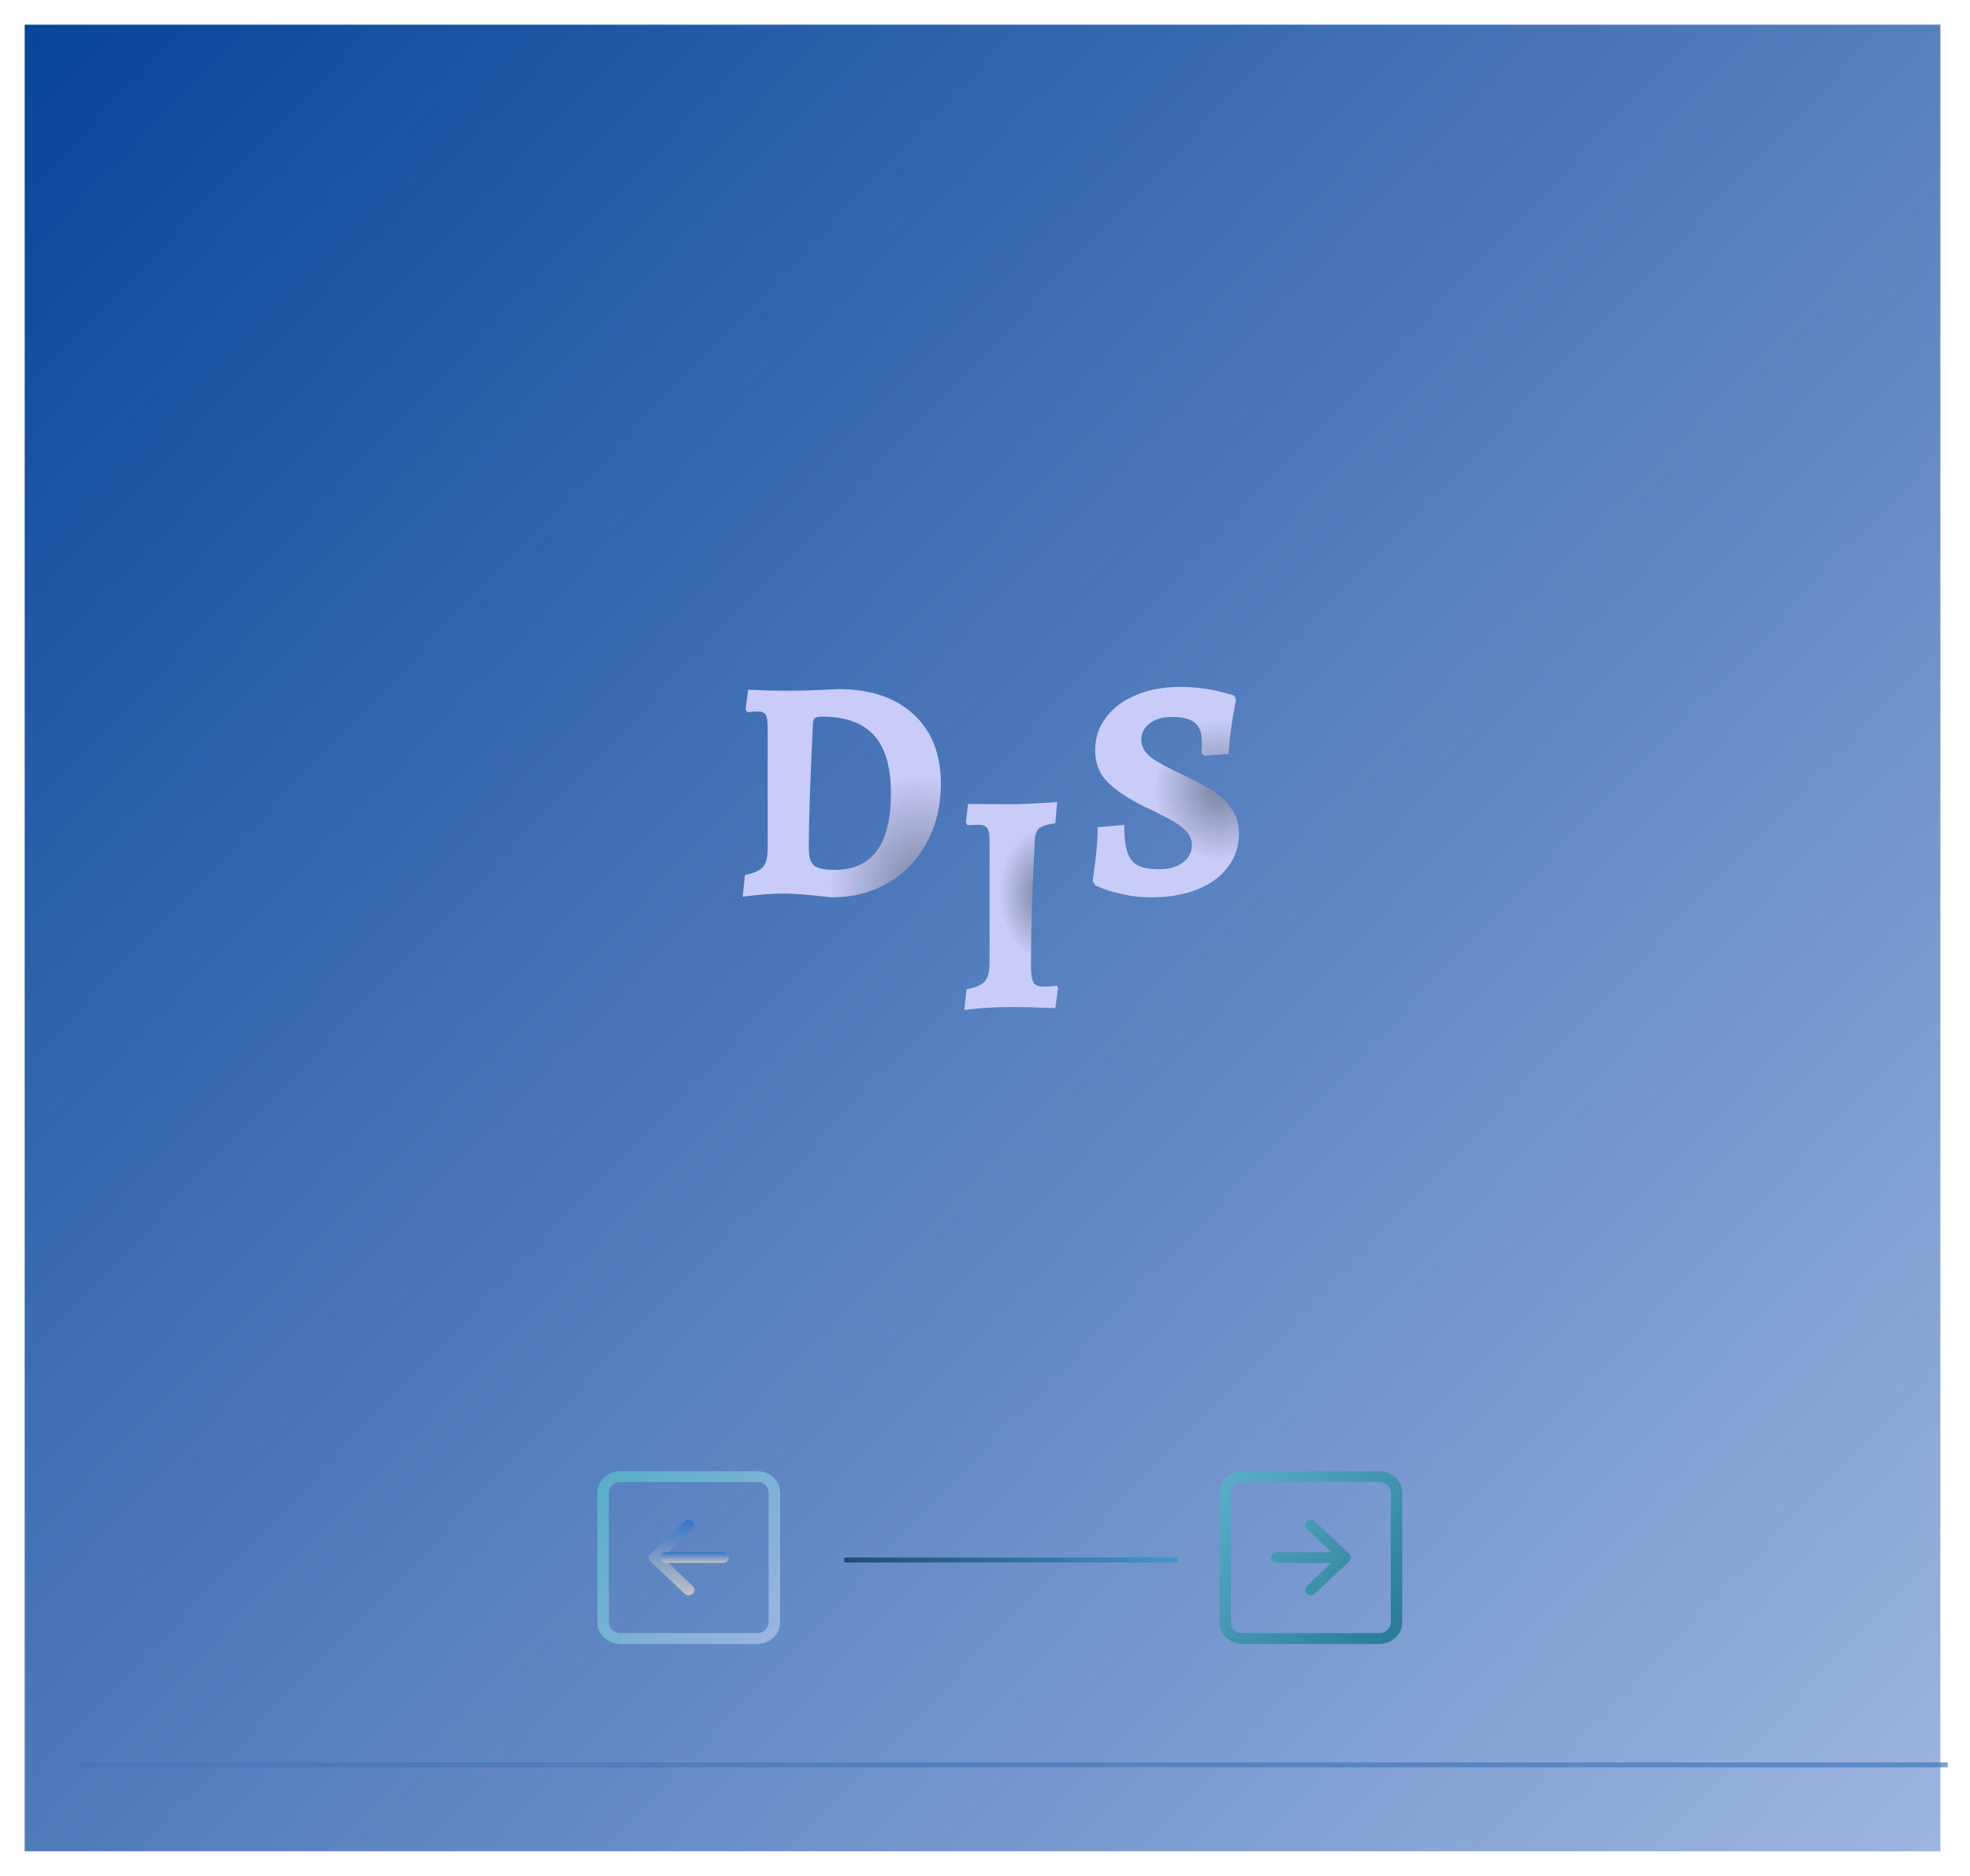 <svg width="399" height="380" viewBox="0 0 399 380" fill="none" xmlns="http://www.w3.org/2000/svg">
<g filter="url(#filter0_d)">
<path d="M11 4H399V374H11V4Z" fill="url(#paint0_linear)"/>
</g>
<path d="M16 357.5H394.5" stroke="#4778BA" stroke-opacity="0.7"/>
<path fill-rule="evenodd" clip-rule="evenodd" d="M153.375 300.188H125.625C125.012 300.188 124.423 300.418 123.99 300.828C123.556 301.238 123.312 301.795 123.312 302.375V328.625C123.312 329.205 123.556 329.762 123.99 330.172C124.423 330.582 125.012 330.812 125.625 330.812H153.375C153.988 330.812 154.577 330.582 155.01 330.172C155.444 329.762 155.688 329.205 155.688 328.625V302.375C155.688 301.795 155.444 301.238 155.01 300.828C154.577 300.418 153.988 300.188 153.375 300.188ZM125.625 298C124.398 298 123.222 298.461 122.355 299.281C121.487 300.102 121 301.215 121 302.375V328.625C121 329.785 121.487 330.898 122.355 331.719C123.222 332.539 124.398 333 125.625 333H153.375C154.602 333 155.778 332.539 156.645 331.719C157.513 330.898 158 329.785 158 328.625V302.375C158 301.215 157.513 300.102 156.645 299.281C155.778 298.461 154.602 298 153.375 298H125.625Z" fill="url(#paint1_linear)"/>
<path fill-rule="evenodd" clip-rule="evenodd" d="M140.319 322.837C140.426 322.735 140.512 322.615 140.57 322.482C140.628 322.349 140.658 322.206 140.658 322.062C140.658 321.919 140.628 321.776 140.57 321.643C140.512 321.51 140.426 321.39 140.319 321.288L134.197 315.5L140.319 309.712C140.426 309.61 140.511 309.489 140.57 309.357C140.628 309.224 140.658 309.081 140.658 308.937C140.658 308.794 140.628 308.651 140.57 308.518C140.511 308.386 140.426 308.265 140.319 308.163C140.211 308.061 140.083 307.981 139.943 307.926C139.803 307.871 139.652 307.842 139.5 307.842C139.348 307.842 139.197 307.871 139.057 307.926C138.916 307.981 138.789 308.061 138.681 308.163L131.744 314.726C131.636 314.827 131.551 314.948 131.492 315.081C131.434 315.214 131.404 315.356 131.404 315.5C131.404 315.644 131.434 315.786 131.492 315.919C131.551 316.052 131.636 316.173 131.744 316.274L138.681 322.837C138.789 322.939 138.916 323.02 139.057 323.075C139.197 323.13 139.348 323.158 139.5 323.158C139.652 323.158 139.803 323.13 139.943 323.075C140.084 323.02 140.211 322.939 140.319 322.837Z" fill="url(#paint2_linear)"/>
<path fill-rule="evenodd" clip-rule="evenodd" d="M147.594 315.5C147.594 315.21 147.472 314.932 147.255 314.727C147.038 314.521 146.744 314.406 146.438 314.406H134.875C134.568 314.406 134.274 314.521 134.057 314.727C133.841 314.932 133.719 315.21 133.719 315.5C133.719 315.79 133.841 316.068 134.057 316.273C134.274 316.479 134.568 316.594 134.875 316.594H146.438C146.744 316.594 147.038 316.479 147.255 316.273C147.472 316.068 147.594 315.79 147.594 315.5Z" fill="url(#paint3_linear)"/>
<path fill-rule="evenodd" clip-rule="evenodd" d="M251.625 330.812H279.375C279.988 330.812 280.577 330.582 281.01 330.172C281.444 329.762 281.687 329.205 281.687 328.625V302.375C281.687 301.795 281.444 301.238 281.01 300.828C280.577 300.418 279.988 300.187 279.375 300.187H251.625C251.012 300.187 250.423 300.418 249.99 300.828C249.556 301.238 249.312 301.795 249.312 302.375V328.625C249.312 329.205 249.556 329.762 249.99 330.172C250.423 330.582 251.012 330.812 251.625 330.812ZM279.375 333C280.602 333 281.778 332.539 282.645 331.719C283.513 330.898 284 329.785 284 328.625V302.375C284 301.215 283.513 300.102 282.645 299.281C281.778 298.461 280.602 298 279.375 298H251.625C250.398 298 249.222 298.461 248.355 299.281C247.487 300.102 247 301.215 247 302.375V328.625C247 329.785 247.487 330.898 248.355 331.719C249.222 332.539 250.398 333 251.625 333H279.375Z" fill="url(#paint4_linear)"/>
<path fill-rule="evenodd" clip-rule="evenodd" d="M264.681 308.163C264.574 308.265 264.488 308.385 264.43 308.518C264.372 308.651 264.342 308.794 264.342 308.937C264.342 309.081 264.372 309.224 264.43 309.357C264.488 309.49 264.574 309.61 264.681 309.712L270.803 315.5L264.681 321.288C264.574 321.39 264.489 321.511 264.43 321.643C264.372 321.776 264.342 321.919 264.342 322.062C264.342 322.206 264.372 322.349 264.43 322.482C264.489 322.614 264.574 322.735 264.681 322.837C264.789 322.939 264.917 323.019 265.057 323.074C265.197 323.129 265.348 323.158 265.5 323.158C265.652 323.158 265.803 323.129 265.943 323.074C266.083 323.019 266.211 322.939 266.319 322.837L273.256 316.274C273.364 316.173 273.449 316.052 273.508 315.919C273.566 315.786 273.596 315.644 273.596 315.5C273.596 315.356 273.566 315.214 273.508 315.081C273.449 314.948 273.364 314.827 273.256 314.726L266.319 308.163C266.211 308.061 266.084 307.98 265.943 307.925C265.803 307.87 265.652 307.842 265.5 307.842C265.348 307.842 265.197 307.87 265.057 307.925C264.916 307.98 264.789 308.061 264.681 308.163Z" fill="url(#paint5_linear)"/>
<path fill-rule="evenodd" clip-rule="evenodd" d="M257.406 315.5C257.406 315.79 257.528 316.068 257.745 316.273C257.962 316.479 258.256 316.594 258.562 316.594H270.125C270.432 316.594 270.726 316.479 270.943 316.273C271.159 316.068 271.281 315.79 271.281 315.5C271.281 315.21 271.159 314.932 270.943 314.727C270.726 314.521 270.432 314.406 270.125 314.406H258.562C258.256 314.406 257.962 314.521 257.745 314.727C257.528 314.932 257.406 315.21 257.406 315.5Z" fill="url(#paint6_linear)"/>
<path d="M171 316H238.5" stroke="url(#paint7_linear)"/>
<path d="M168.352 181.768C167.669 181.683 166.261 181.533 164.128 181.32C161.995 181.107 160.16 181 158.624 181C157.259 181 155.68 181.085 153.888 181.256C152.139 181.427 150.987 181.555 150.432 181.64L150.88 177.224C152.672 176.883 153.888 176.349 154.528 175.624C155.168 174.899 155.488 173.64 155.488 171.848V147.592C155.488 146.227 155.36 145.309 155.104 144.84C154.848 144.371 154.315 144.136 153.504 144.136C153.035 144.136 152.587 144.157 152.16 144.2C151.776 144.243 151.52 144.264 151.392 144.264L151.008 143.688L151.52 139.72C152.117 139.72 153.227 139.763 154.848 139.848C156.512 139.891 158.133 139.912 159.712 139.912C161.589 139.912 163.552 139.869 165.6 139.784C167.648 139.699 169.056 139.635 169.824 139.592C176.309 139.592 181.387 141.299 185.056 144.712C188.725 148.083 190.56 152.776 190.56 158.792C190.56 163.229 189.6 167.197 187.68 170.696C185.803 174.195 183.179 176.925 179.808 178.888C176.437 180.808 172.619 181.768 168.352 181.768ZM166.432 145.16C165.749 145.16 165.28 145.267 165.024 145.48C164.811 145.693 164.683 146.099 164.64 146.696C164.085 158.344 163.808 166.664 163.808 171.656C163.808 172.893 163.957 173.832 164.256 174.472C164.555 175.112 165.067 175.56 165.792 175.816C166.56 176.072 167.669 176.2 169.12 176.2C172.832 176.2 175.648 174.92 177.568 172.36C179.488 169.757 180.448 165.896 180.448 160.776C180.448 155.357 179.296 151.411 176.992 148.936C174.731 146.419 171.211 145.16 166.432 145.16Z" fill="url(#paint8_angular)"/>
<path d="M209.576 170.208C209.064 180.533 208.808 188.96 208.808 195.488C208.808 197.237 208.979 198.411 209.32 199.008C209.661 199.563 210.323 199.84 211.304 199.84C211.987 199.84 212.563 199.819 213.032 199.776C213.544 199.733 213.864 199.691 213.992 199.648L214.312 200.096L213.736 204.192C213.011 204.192 211.688 204.149 209.768 204.064C207.891 204.021 206.056 204 204.264 204C202.728 204 201 204.064 199.08 204.192C197.16 204.363 195.901 204.491 195.304 204.576L195.752 200.416C197.629 200.032 198.867 199.477 199.464 198.752C200.104 198.027 200.424 196.789 200.424 195.04V170.4C200.424 169.077 200.275 168.203 199.976 167.776C199.677 167.307 199.059 167.072 198.12 167.072L195.944 167.136L195.624 166.624L196.072 162.848L204.968 162.912C206.163 162.912 207.805 162.848 209.896 162.72C212.029 162.592 213.437 162.507 214.12 162.464L213.736 166.752C212.115 166.965 211.027 167.307 210.472 167.776C209.96 168.203 209.661 169.013 209.576 170.208Z" fill="url(#paint9_angular)"/>
<path d="M233.144 181.768C231.139 181.768 229.304 181.576 227.64 181.192C225.976 180.851 224.589 180.467 223.48 180.04C222.371 179.613 221.816 179.379 221.816 179.336L221.304 178.44C221.347 178.141 221.432 177.501 221.56 176.52C221.731 175.496 221.901 174.131 222.072 172.424C222.243 170.717 222.328 169.096 222.328 167.56L227.704 167.112C227.704 169.501 227.917 171.336 228.344 172.616C228.771 173.896 229.475 174.792 230.456 175.304C231.48 175.816 232.909 176.072 234.744 176.072C236.749 176.072 238.349 175.624 239.544 174.728C240.781 173.832 241.4 172.637 241.4 171.144C241.4 170.163 241.059 169.288 240.376 168.52C239.693 167.752 238.861 167.091 237.88 166.536C236.899 165.939 235.469 165.171 233.592 164.232L231.928 163.464C228.771 161.928 226.296 160.307 224.504 158.6C222.712 156.893 221.816 154.675 221.816 151.944C221.816 149.469 222.541 147.272 223.992 145.352C225.443 143.389 227.469 141.875 230.072 140.808C232.675 139.699 235.64 139.144 238.968 139.144C240.845 139.144 242.595 139.272 244.216 139.528C245.837 139.784 247.117 140.061 248.056 140.36C249.037 140.616 249.656 140.787 249.912 140.872L250.36 141.704C250.232 142.301 249.976 143.688 249.592 145.864C249.251 147.997 248.995 150.28 248.824 152.712L243.96 153.096L243.384 152.648C243.384 152.52 243.384 152.264 243.384 151.88C243.427 151.453 243.448 150.963 243.448 150.408C243.448 148.531 242.979 147.208 242.04 146.44C241.101 145.629 239.523 145.224 237.304 145.224C235.512 145.224 234.04 145.651 232.888 146.504C231.736 147.357 231.16 148.445 231.16 149.768C231.16 151.219 231.843 152.456 233.208 153.48C234.573 154.461 236.685 155.613 239.544 156.936C241.933 158.088 243.896 159.133 245.432 160.072C246.968 161.011 248.269 162.227 249.336 163.72C250.403 165.171 250.936 166.877 250.936 168.84C250.936 171.4 250.189 173.661 248.696 175.624C247.245 177.587 245.176 179.101 242.488 180.168C239.8 181.235 236.685 181.768 233.144 181.768Z" fill="url(#paint10_angular)"/>
<defs>
<filter id="filter0_d" x="0" y="0" width="399" height="380" filterUnits="userSpaceOnUse" color-interpolation-filters="sRGB">
<feFlood flood-opacity="0" result="BackgroundImageFix"/>
<feColorMatrix in="SourceAlpha" type="matrix" values="0 0 0 0 0 0 0 0 0 0 0 0 0 0 0 0 0 0 127 0"/>
<feOffset dx="-6" dy="1"/>
<feGaussianBlur stdDeviation="2.5"/>
<feColorMatrix type="matrix" values="0 0 0 0 0 0 0 0 0 0 0 0 0 0 0 0 0 0 0.22 0"/>
<feBlend mode="darken" in2="BackgroundImageFix" result="effect1_dropShadow"/>
<feBlend mode="normal" in="SourceGraphic" in2="effect1_dropShadow" result="shape"/>
</filter>
<linearGradient id="paint0_linear" x1="11" y1="7.567" x2="398.458" y2="378.242" gradientUnits="userSpaceOnUse">
<stop stop-color="#084699"/>
<stop offset="1" stop-color="#9EB5E1"/>
</linearGradient>
<linearGradient id="paint1_linear" x1="124.5" y1="301.5" x2="158" y2="333" gradientUnits="userSpaceOnUse">
<stop stop-color="#5CAFC9"/>
<stop offset="1" stop-color="#9EB5E1"/>
<stop offset="1" stop-color="#287A94"/>
</linearGradient>
<linearGradient id="paint2_linear" x1="136.031" y1="307.842" x2="136.031" y2="323.158" gradientUnits="userSpaceOnUse">
<stop stop-color="#3775C8"/>
<stop offset="1" stop-color="#C2C2C2"/>
</linearGradient>
<linearGradient id="paint3_linear" x1="140.656" y1="314.406" x2="140.656" y2="316.594" gradientUnits="userSpaceOnUse">
<stop stop-color="#3775C8"/>
<stop offset="1" stop-color="#C2C2C2"/>
</linearGradient>
<linearGradient id="paint4_linear" x1="247" y1="298" x2="284" y2="333" gradientUnits="userSpaceOnUse">
<stop stop-color="#5CAFC9"/>
<stop offset="1" stop-color="#287A94"/>
</linearGradient>
<linearGradient id="paint5_linear" x1="247" y1="298" x2="284" y2="333" gradientUnits="userSpaceOnUse">
<stop stop-color="#5CAFC9"/>
<stop offset="1" stop-color="#287A94"/>
</linearGradient>
<linearGradient id="paint6_linear" x1="247" y1="298" x2="284" y2="333" gradientUnits="userSpaceOnUse">
<stop stop-color="#5CAFC9"/>
<stop offset="1" stop-color="#287A94"/>
</linearGradient>
<linearGradient id="paint7_linear" x1="238" y1="316" x2="171" y2="316" gradientUnits="userSpaceOnUse">
<stop stop-color="#4393CD"/>
<stop offset="1" stop-color="#1D4D70"/>
</linearGradient>
<radialGradient id="paint8_angular" cx="0" cy="0" r="1" gradientUnits="userSpaceOnUse" gradientTransform="translate(186 181) rotate(90) scale(51 38)">
<stop offset="0.078" stop-color="#8790B0"/>
<stop offset="0.474" stop-color="#C9CBF8"/>
</radialGradient>
<radialGradient id="paint9_angular" cx="0" cy="0" r="1" gradientUnits="userSpaceOnUse" gradientTransform="translate(211 181) rotate(90) scale(28 18)">
<stop offset="0.078" stop-color="#8790B0"/>
<stop offset="0.474" stop-color="#C9CBF8"/>
</radialGradient>
<radialGradient id="paint10_angular" cx="0" cy="0" r="1" gradientUnits="userSpaceOnUse" gradientTransform="translate(247 160) rotate(90) scale(30 28)">
<stop offset="0.078" stop-color="#8790B0"/>
<stop offset="0.474" stop-color="#C9CBF8"/>
</radialGradient>
</defs>
</svg>
